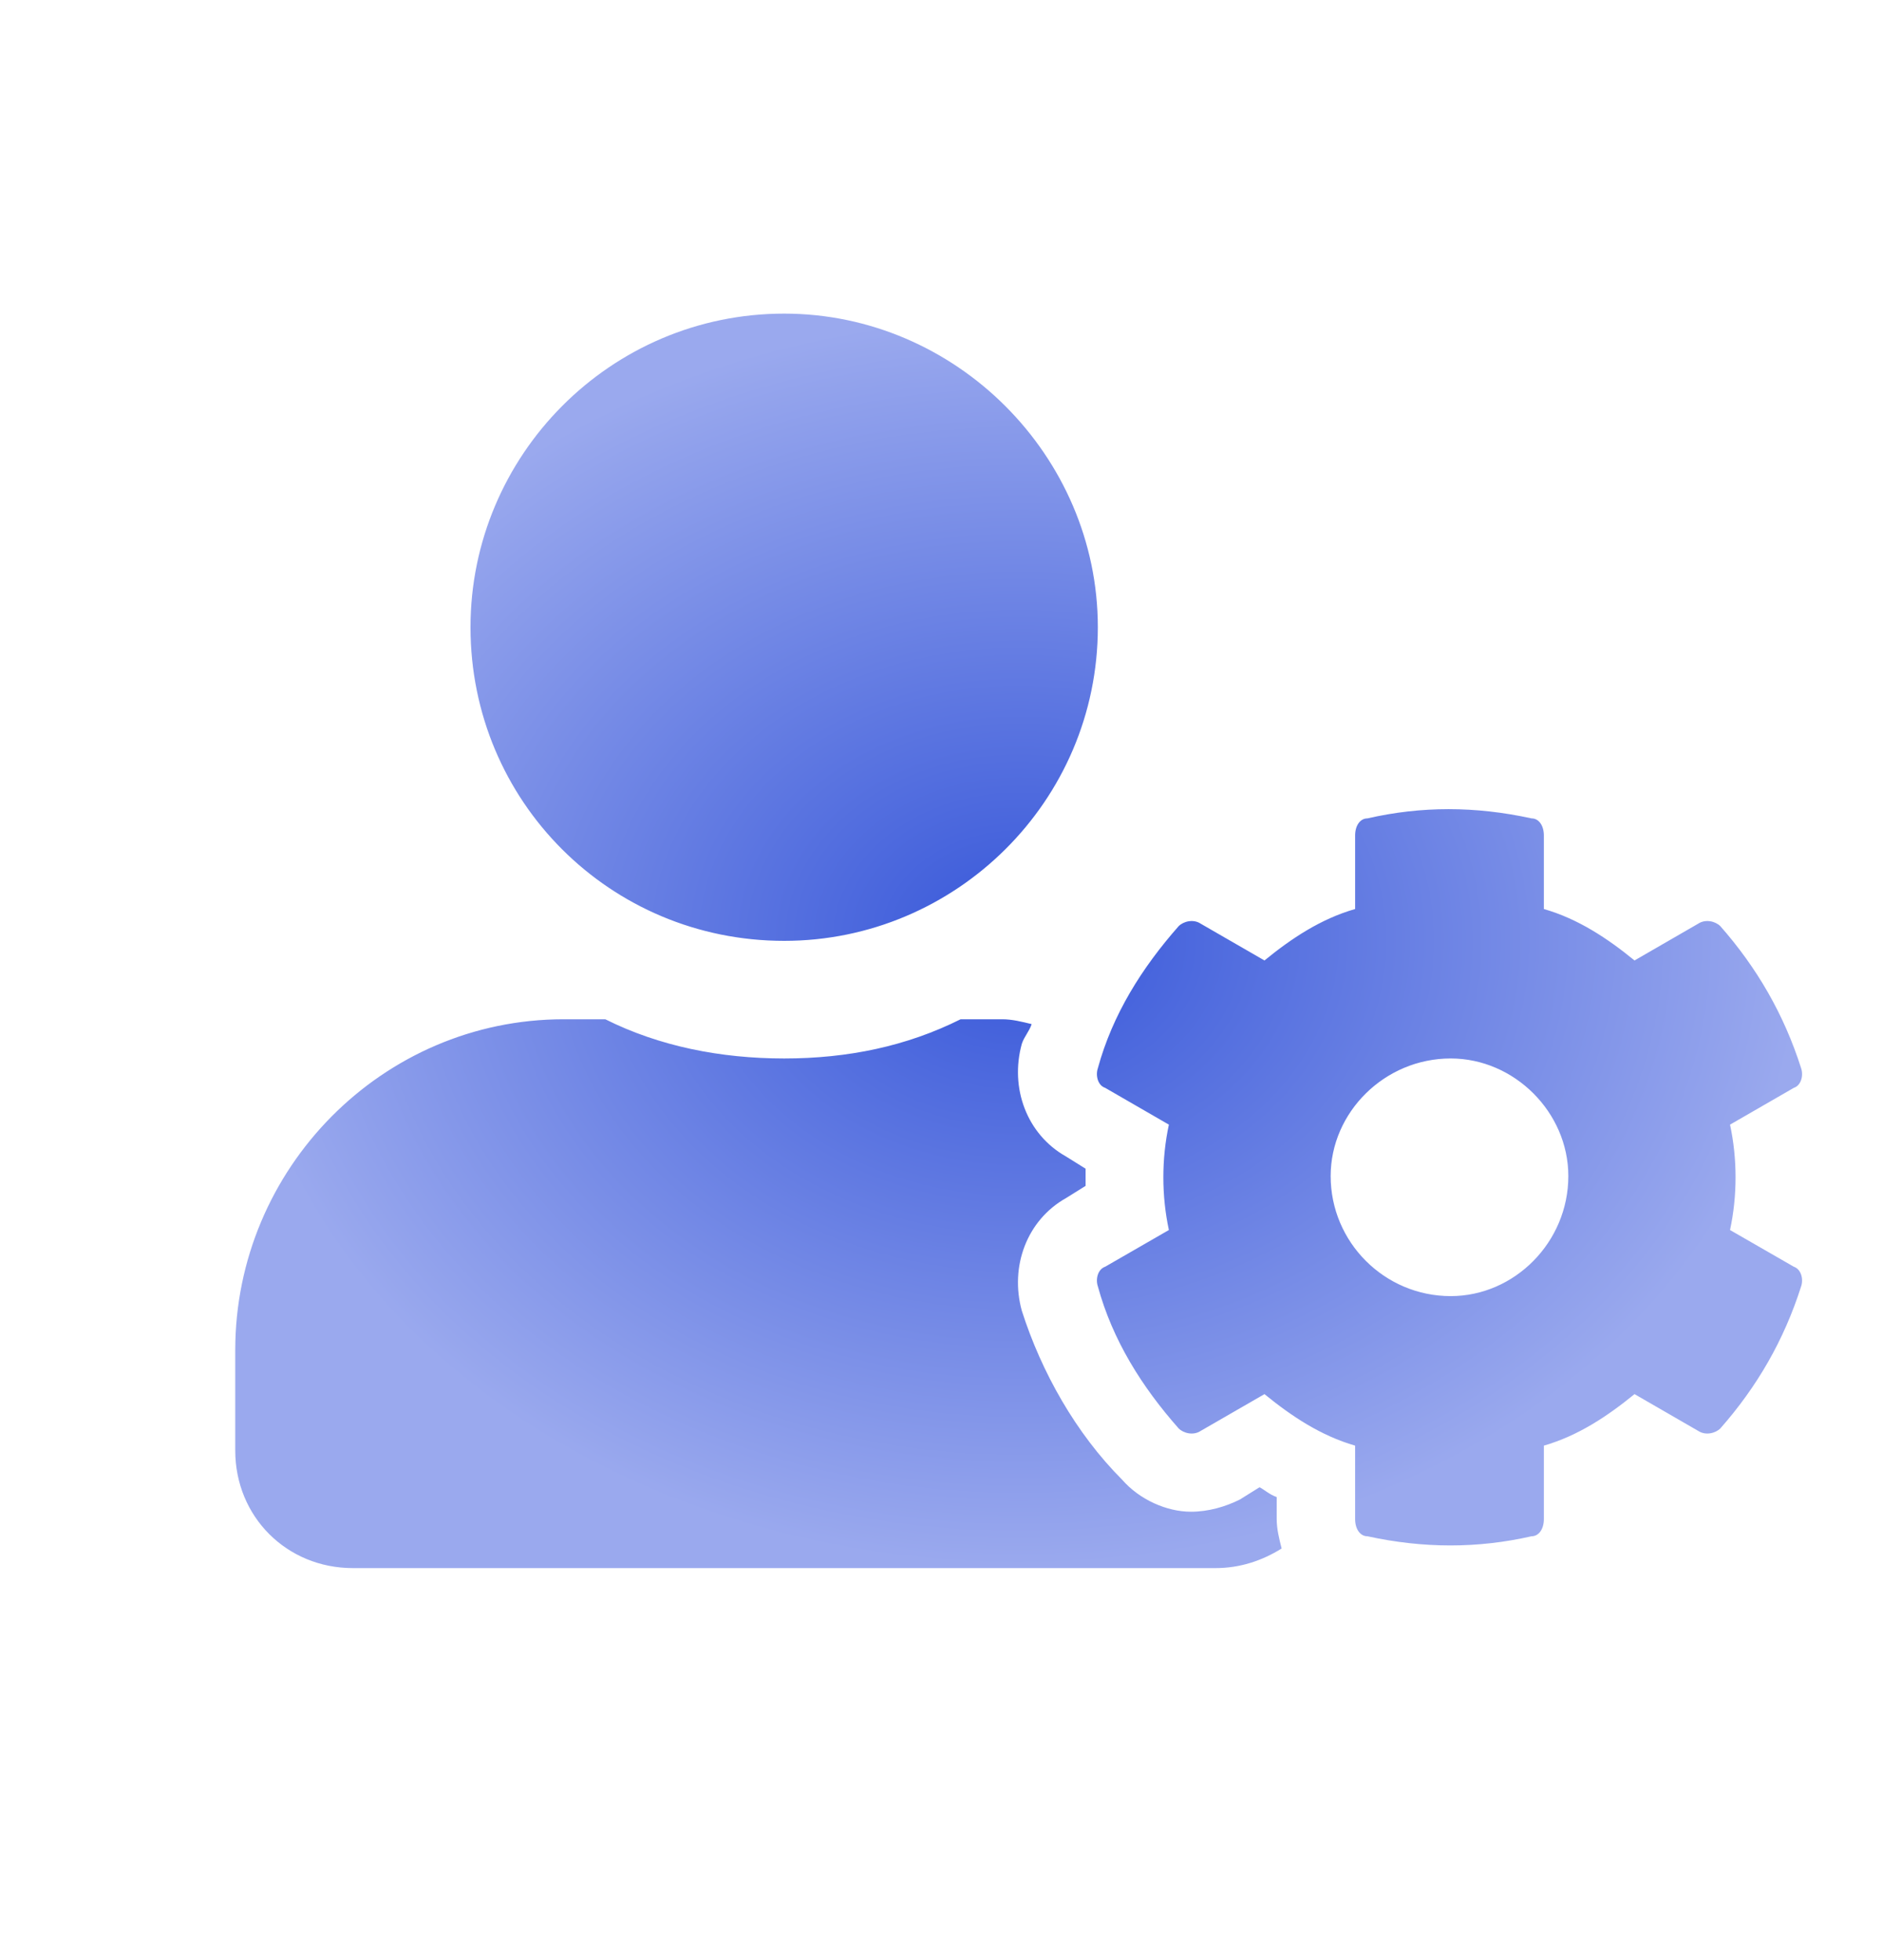 <svg width="24" height="25" viewBox="0 0 24 25" fill="none" xmlns="http://www.w3.org/2000/svg">
<path d="M22.062 15.688C22.156 15.25 22.156 14.781 22.062 14.344L22.875 13.875C22.969 13.844 23 13.719 22.969 13.625C22.75 12.938 22.406 12.344 21.938 11.812C21.875 11.75 21.75 11.719 21.656 11.781L20.844 12.25C20.5 11.969 20.125 11.719 19.688 11.594V10.656C19.688 10.531 19.625 10.438 19.531 10.438C18.812 10.281 18.125 10.281 17.438 10.438C17.344 10.438 17.281 10.531 17.281 10.656V11.594C16.844 11.719 16.469 11.969 16.125 12.25L15.312 11.781C15.219 11.719 15.094 11.75 15.031 11.812C14.562 12.344 14.188 12.938 14 13.625C13.969 13.719 14 13.844 14.094 13.875L14.906 14.344C14.812 14.781 14.812 15.25 14.906 15.688L14.094 16.156C14 16.188 13.969 16.312 14 16.406C14.188 17.094 14.562 17.688 15.031 18.219C15.094 18.281 15.219 18.312 15.312 18.25L16.125 17.781C16.469 18.062 16.844 18.312 17.281 18.438V19.375C17.281 19.5 17.344 19.594 17.438 19.594C18.156 19.75 18.844 19.75 19.531 19.594C19.625 19.594 19.688 19.5 19.688 19.375V18.438C20.125 18.312 20.5 18.062 20.844 17.781L21.656 18.25C21.75 18.312 21.875 18.281 21.938 18.219C22.406 17.688 22.75 17.094 22.969 16.406C23 16.312 22.969 16.188 22.875 16.156L22.062 15.688ZM18.5 16.531C17.656 16.531 16.969 15.844 16.969 15C16.969 14.188 17.656 13.5 18.5 13.5C19.312 13.5 20 14.188 20 15C20 15.844 19.312 16.531 18.5 16.531ZM10 12C12.188 12 14 10.219 14 8C14 5.812 12.188 4 10 4C7.781 4 6 5.812 6 8C6 10.219 7.781 12 10 12ZM16.281 19.094C16.188 19.062 16.125 19 16.062 18.969L15.812 19.125C15.625 19.219 15.406 19.281 15.188 19.281C14.875 19.281 14.531 19.125 14.312 18.875C13.719 18.281 13.281 17.5 13.031 16.719C12.875 16.156 13.094 15.562 13.594 15.281L13.844 15.125C13.844 15.062 13.844 14.969 13.844 14.906L13.594 14.75C13.094 14.469 12.875 13.875 13.031 13.312C13.062 13.219 13.125 13.156 13.156 13.062C13.031 13.031 12.906 13 12.781 13H12.25C11.562 13.344 10.812 13.5 10 13.5C9.188 13.5 8.406 13.344 7.719 13H7.188C4.875 13 3 14.906 3 17.219V18.5C3 19.344 3.656 20 4.5 20H15.5C15.812 20 16.094 19.906 16.344 19.75C16.312 19.625 16.281 19.5 16.281 19.375V19.094Z" fill="url(#paint0_angular_1319_39783)"/>
<defs>
<radialGradient id="paint0_angular_1319_39783" cx="0" cy="0" r="1" gradientUnits="userSpaceOnUse" gradientTransform="translate(12.99 12) rotate(90) scale(8 9.99)">
<stop stop-color="#3757D9"/>
<stop offset="1" stop-color="#9AA9EE"/>
</radialGradient>
</defs>
</svg>
